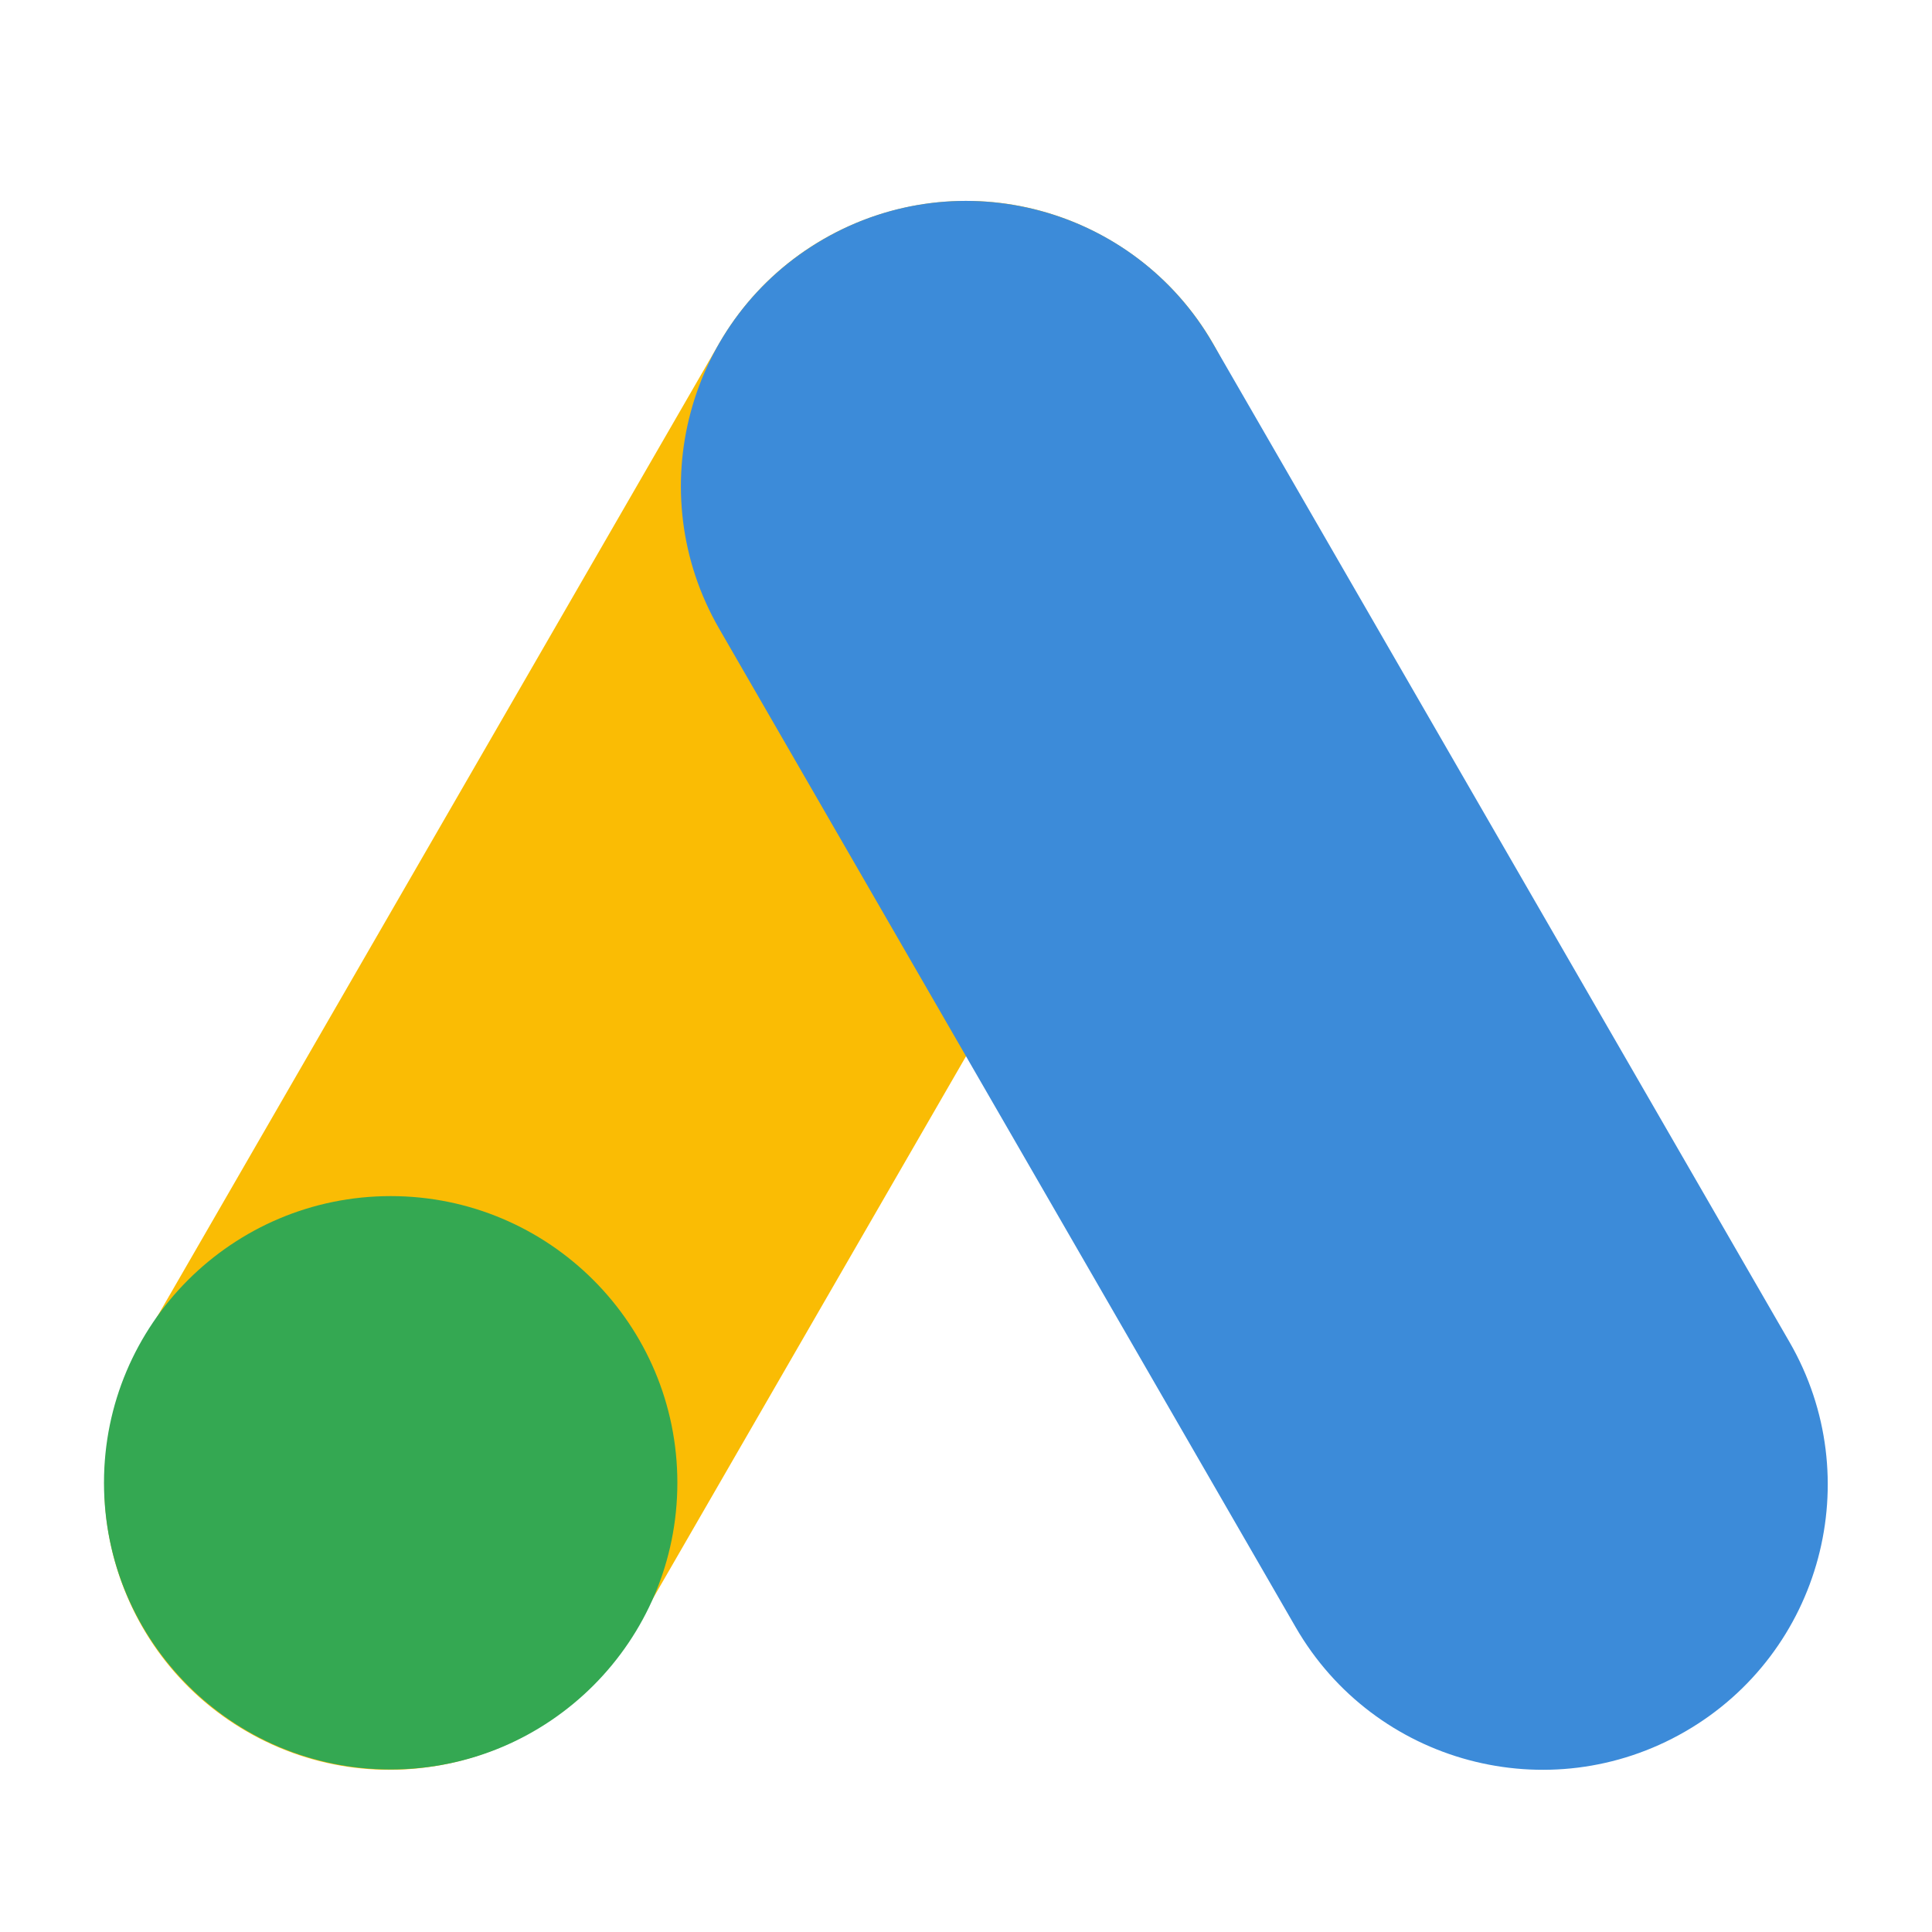<svg width="40" height="40" viewBox="0 0 40 40" fill="none" xmlns="http://www.w3.org/2000/svg">
<path d="M25.112 13.015C26.742 10.192 25.775 6.581 22.951 4.951C20.128 3.321 16.518 4.289 14.888 7.112L2.951 27.786C1.321 30.61 2.289 34.22 5.112 35.85C7.935 37.48 11.546 36.513 13.176 33.689L25.112 13.015Z" fill="#FABC04"/>
<path d="M14.024 30.699C14.024 33.977 11.367 36.635 8.089 36.635C4.811 36.635 2.153 33.977 2.153 30.699C2.153 27.421 4.811 24.764 8.089 24.764C11.367 24.764 14.024 27.421 14.024 30.699Z" fill="#34A852"/>
<path d="M14.889 13.015C13.259 10.192 14.226 6.581 17.05 4.951C19.873 3.321 23.483 4.289 25.113 7.112L37.05 27.786C38.68 30.61 37.712 34.22 34.889 35.85C32.066 37.48 28.455 36.513 26.825 33.689L14.889 13.015Z" fill="#3C8BD9"/>
</svg>
